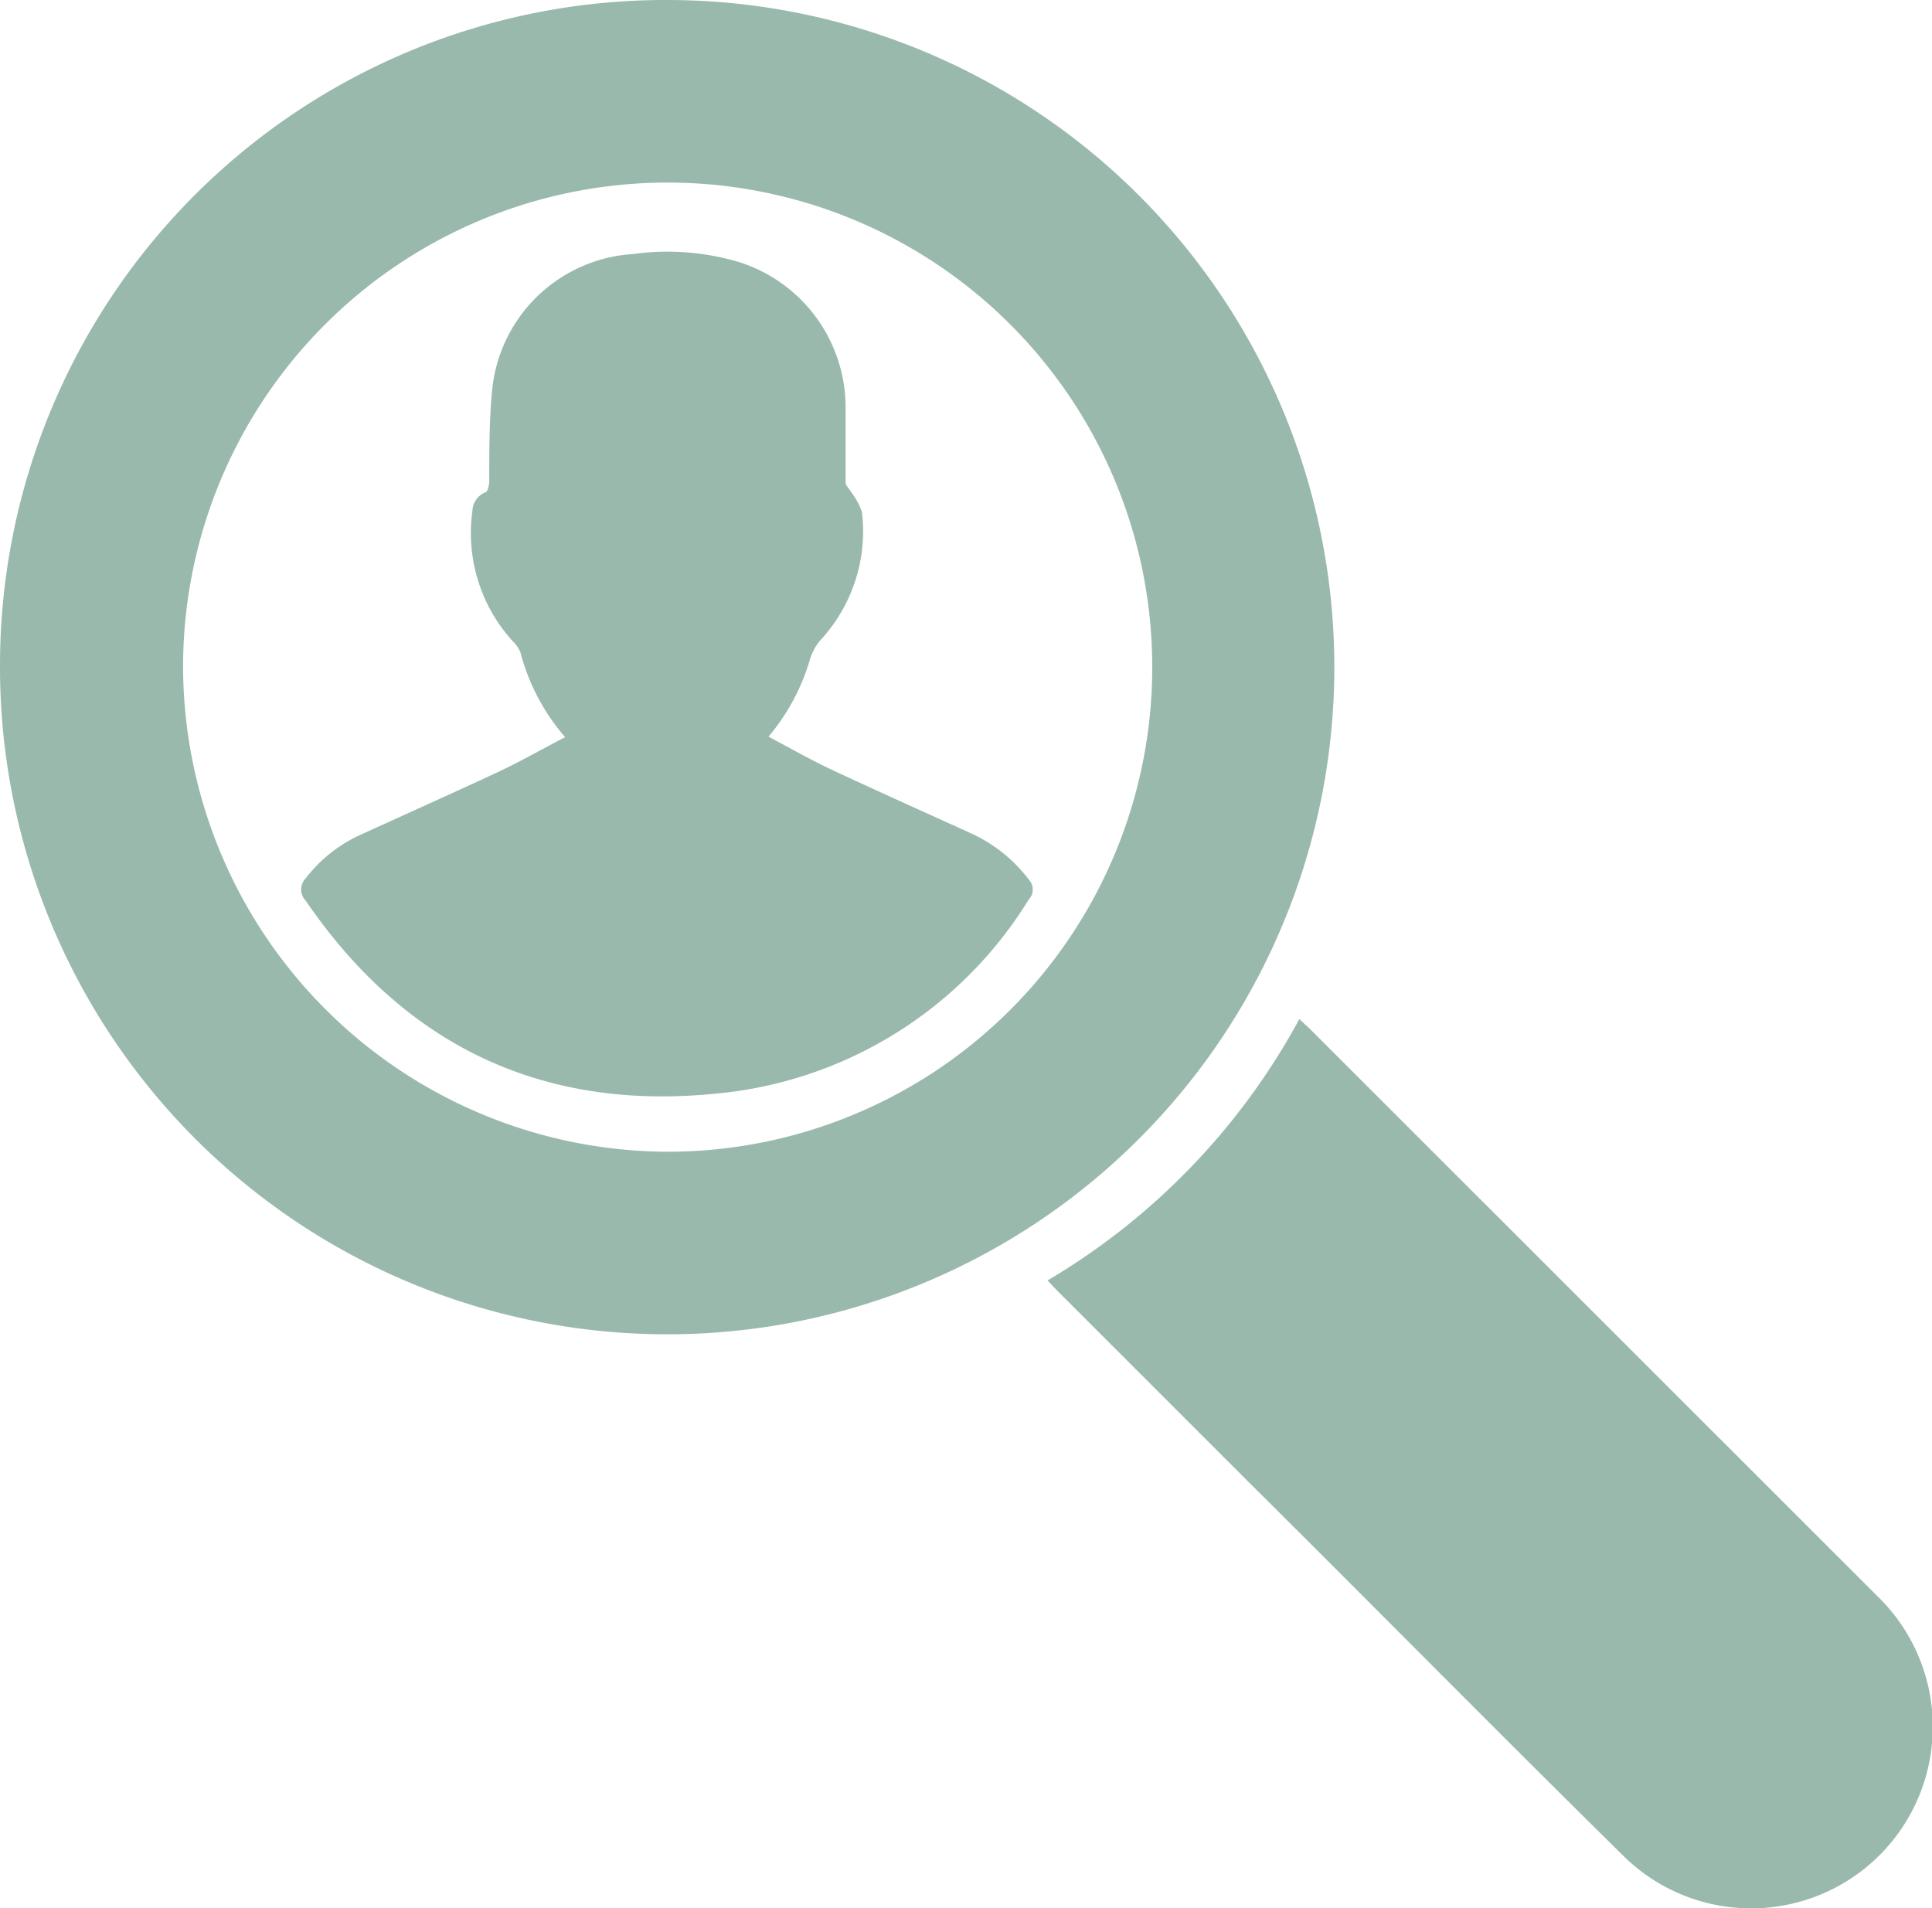 <svg xmlns="http://www.w3.org/2000/svg" viewBox="0 0 78.94 77.97"><defs><style>.cls-1{fill:#9ab9ad;}</style></defs><title>icon-magniman</title><g id="Layer_2" data-name="Layer 2"><g id="Layer_1-2" data-name="Layer 1"><path class="cls-1" d="M27.3,47.06A19.8,19.8,0,1,0,7.48,27.29,19.87,19.87,0,0,0,27.3,47.06M27.3,0A27.26,27.26,0,1,1,0,27.21,27.19,27.19,0,0,1,27.3,0"/><path class="cls-1" d="M42.8,52.32A27.77,27.77,0,0,0,53.09,41.64l.43.4L76.74,65.25A7.42,7.42,0,0,1,66.36,75.86C61.13,70.71,56,65.5,50.78,60.32L43.2,52.74l-.39-.41"/><path class="cls-1" d="M31.4,30.1c.89.47,1.71.94,2.56,1.34,1.88.88,3.78,1.73,5.67,2.59a6.17,6.17,0,0,1,2.4,1.9.6.6,0,0,1,0,.83,16.8,16.8,0,0,1-12.83,7.93c-7.09.7-12.69-2-16.71-7.89a.65.65,0,0,1,0-.91,5.89,5.89,0,0,1,2.11-1.72c1.92-.88,3.85-1.74,5.76-2.63.91-.43,1.79-.93,2.73-1.42a8.62,8.62,0,0,1-1.83-3.48,1.39,1.39,0,0,0-.31-.44A6.55,6.55,0,0,1,19.3,20.9a.86.86,0,0,1,.52-.78c.1,0,.17-.29.17-.45,0-1.21,0-2.44.11-3.64a6.17,6.17,0,0,1,5.77-5.65,10.26,10.26,0,0,1,4.3.32,6.23,6.23,0,0,1,4.38,6c0,1,0,2,0,3,0,.15.17.29.25.44a2.67,2.67,0,0,1,.42.79,6.55,6.55,0,0,1-1.71,5.24,2.22,2.22,0,0,0-.4.72A8.65,8.65,0,0,1,31.4,30.1"/></g></g></svg>